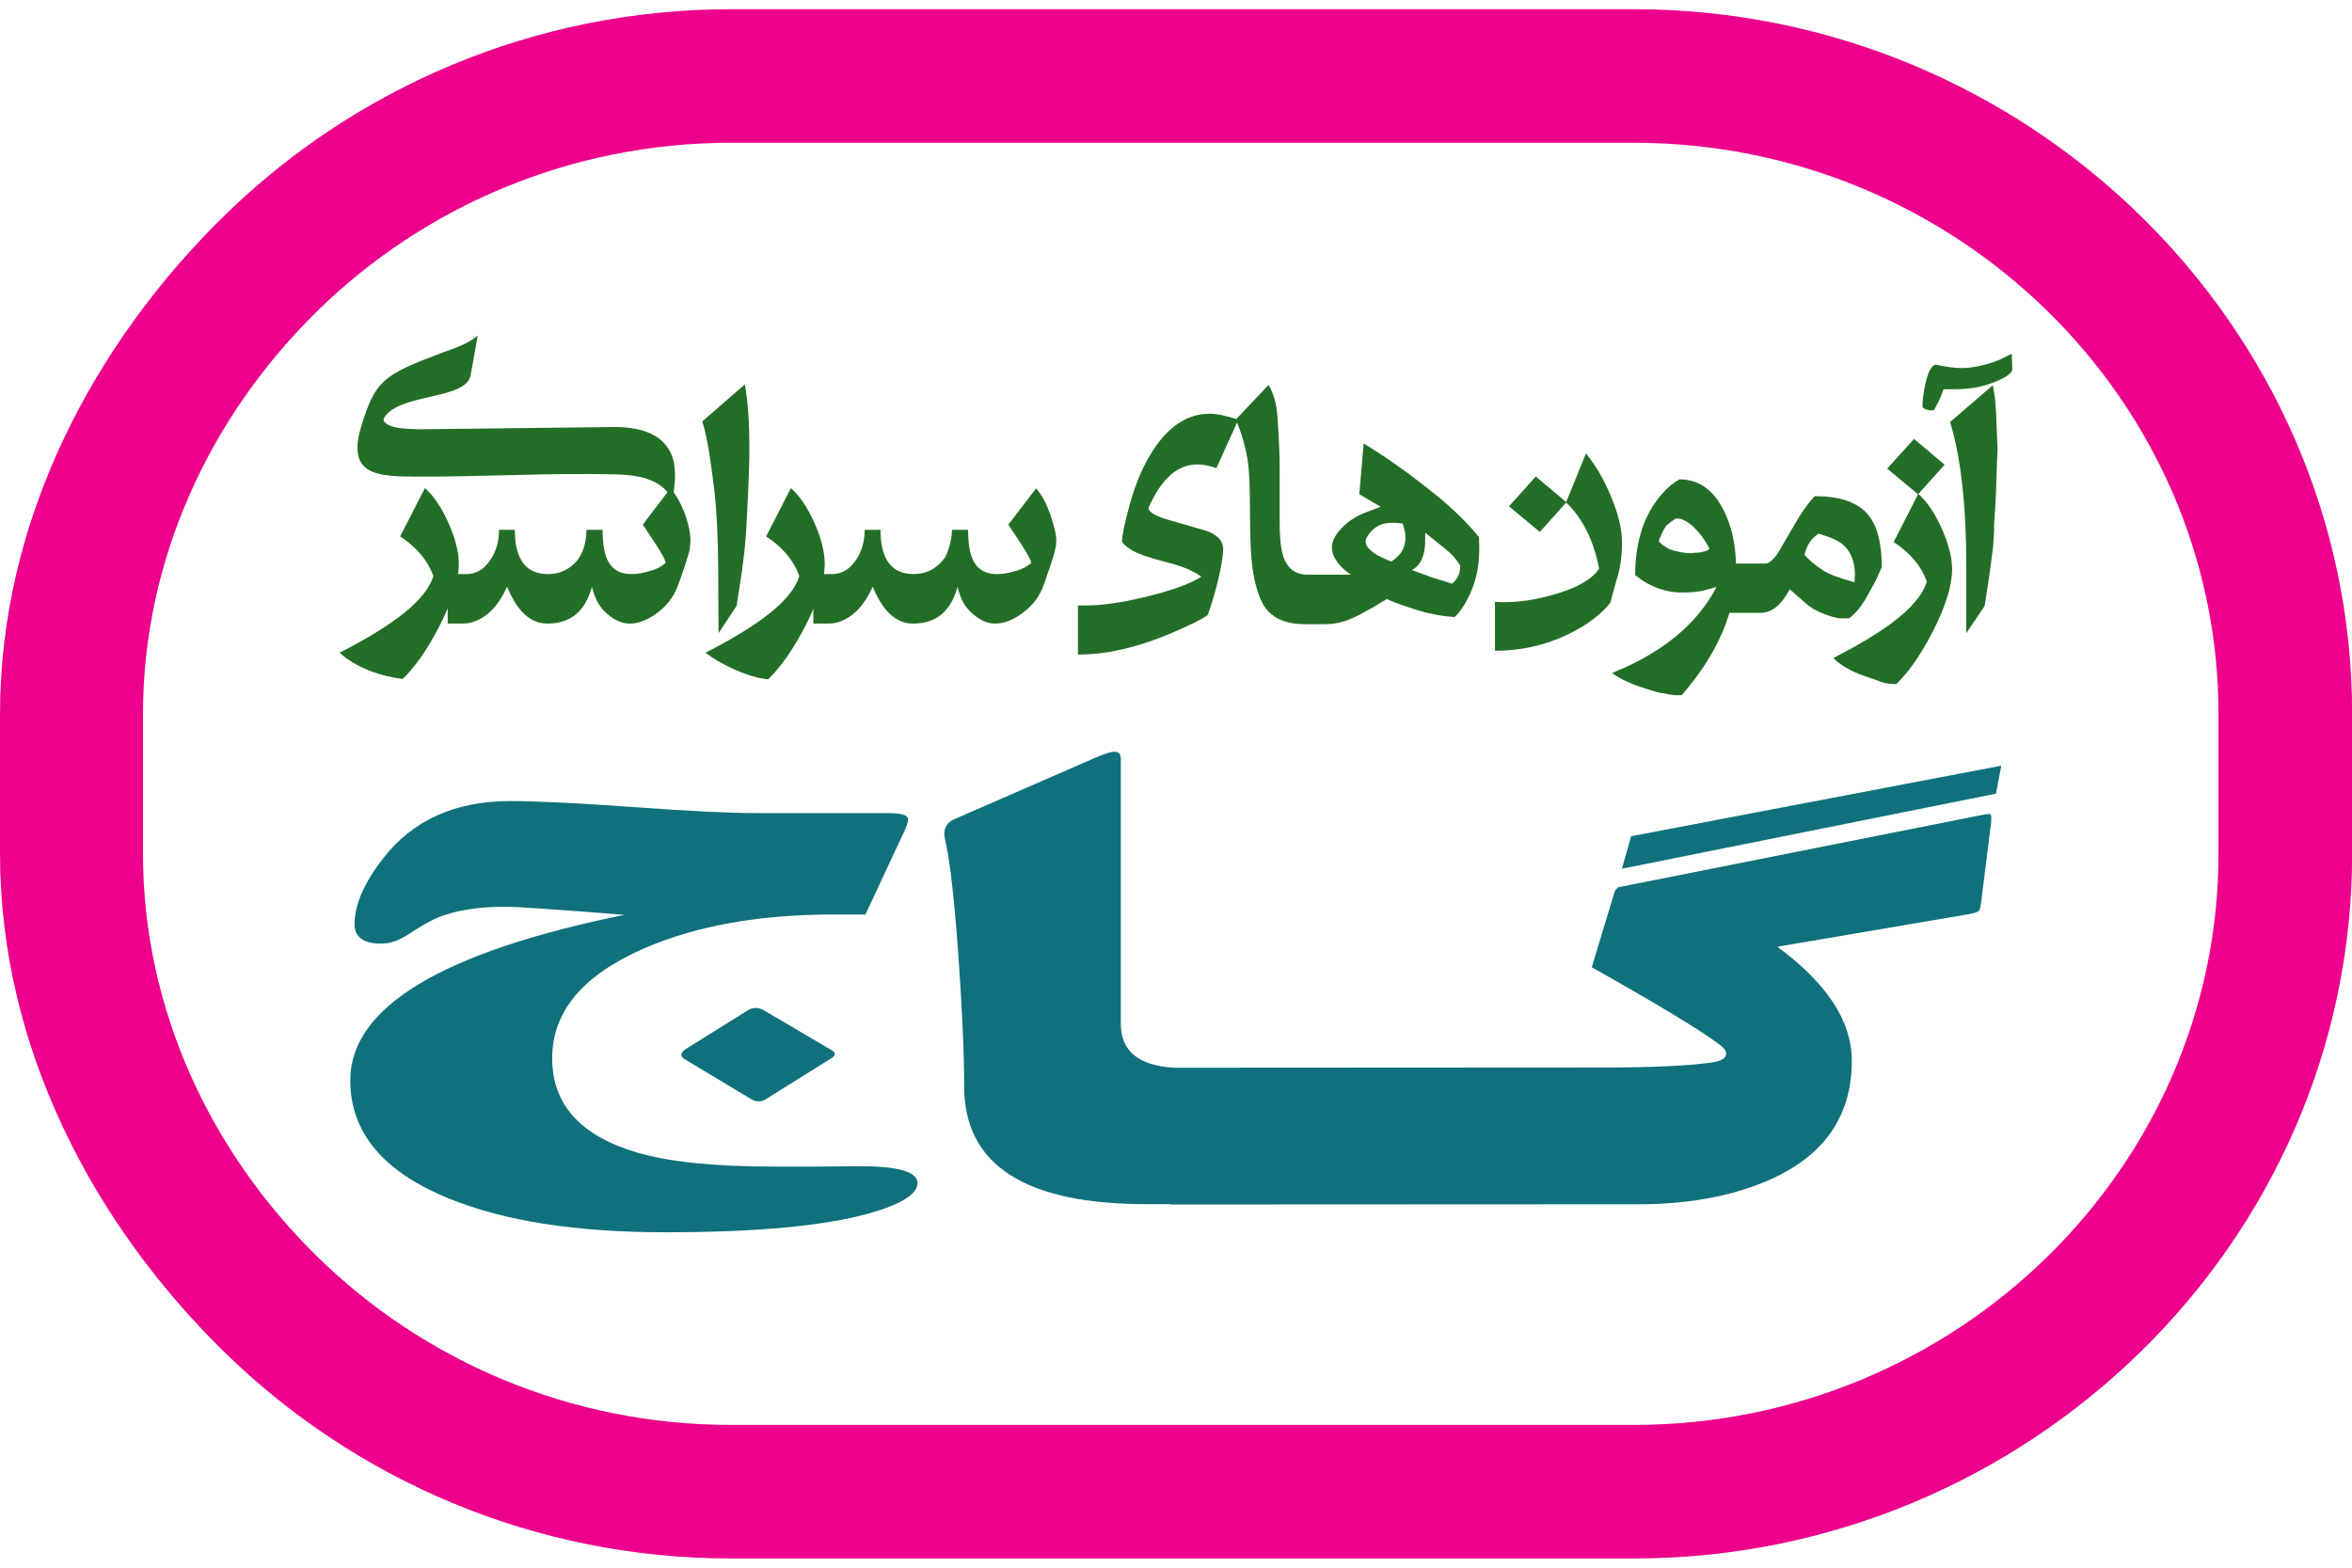 <svg width="126" height="84" viewBox="0 0 126 84" fill="none" xmlns="http://www.w3.org/2000/svg">
<g clip-path="url(#clip0_164_4058)">
<path d="M39.149 7.65H87.532C96.164 7.65 104.004 11.101 109.676 16.659C115.336 22.204 118.848 29.85 118.848 38.258V45.742C118.848 54.15 115.336 61.796 109.676 67.341C104.004 72.899 96.164 76.35 87.532 76.35H39.149C30.517 76.35 22.677 72.899 17.005 67.341C11.345 61.796 7.66 54.15 7.66 45.742V38.258C7.66 29.85 11.345 22.204 17.005 16.659C22.677 11.101 30.517 7.65 39.149 7.65ZM87.526 0.494H39.149C28.591 0.494 18.98 4.738 12.001 11.572C5.016 18.419 0 27.861 0 38.258V45.742C0 56.139 5.016 65.581 12.001 72.428C18.974 79.262 28.585 83.506 39.149 83.506H87.532C98.09 83.506 107.701 79.262 114.68 72.428C121.671 65.581 126.006 56.133 126.006 45.742V38.258C126.006 27.861 121.671 18.419 114.68 11.572C107.695 4.738 98.09 0.494 87.526 0.494Z" fill="#EC008C"/>
<path d="M106.679 43.983L106.128 48.382C106.097 48.611 106.06 48.747 106.023 48.791C105.961 48.865 105.775 48.933 105.478 48.983L95.217 50.73C97.88 52.688 99.205 54.726 99.205 56.839C99.205 59.974 97.552 62.174 94.251 63.444C92.375 64.169 90.213 64.528 87.767 64.528L62.712 64.54V64.522H61.43C54.91 64.522 51.652 62.422 51.652 58.208C51.652 56.405 51.541 54.051 51.337 51.127C51.114 48.035 50.872 45.996 50.631 44.993C50.507 44.503 50.649 44.144 51.052 43.927L58.638 40.618C59.151 40.395 59.511 40.278 59.703 40.278C59.926 40.278 60.043 40.401 60.043 40.662V54.875C60.05 56.312 60.991 57.093 62.867 57.211L85.984 57.198C88.473 57.198 90.362 57.112 91.638 56.938C92.201 56.864 92.474 56.703 92.474 56.455C92.474 56.319 92.362 56.157 92.133 55.984C91.173 55.247 88.894 53.865 85.272 51.827L86.498 47.781C86.516 47.719 86.572 47.638 86.702 47.539L106.221 43.66C106.444 43.617 106.587 43.605 106.642 43.63C106.679 43.685 106.686 43.797 106.667 43.989M107.212 41.021L106.927 42.527L86.888 46.548L87.383 44.807L107.212 41.027V41.021ZM48.389 44.658L46.364 49.001H44.636C40.661 49.001 37.273 49.608 34.48 50.829C31.217 52.254 29.582 54.206 29.582 56.703C29.582 59.181 31.099 60.86 34.121 61.752C35.837 62.26 38.283 62.508 41.466 62.508H43.806L45.868 62.49C48.054 62.465 49.151 62.769 49.151 63.388C49.151 63.983 48.296 64.516 46.599 65.005C44.197 65.687 40.543 66.028 35.632 66.028C30.864 66.028 27.006 65.427 24.034 64.212C20.522 62.781 18.764 60.674 18.764 57.886C18.764 53.97 23.662 51.015 33.452 49.02C29.824 48.729 27.7 48.586 27.074 48.586C25.675 48.586 24.523 48.76 23.606 49.107C23.173 49.268 22.609 49.578 21.91 50.042C21.395 50.389 20.894 50.563 20.436 50.563C19.476 50.563 18.993 50.216 18.993 49.516C18.993 48.468 19.519 47.279 20.559 45.947C22.139 43.939 24.393 42.929 27.309 42.923C28.783 42.923 30.994 43.035 33.948 43.245C36.889 43.462 39.1 43.568 40.574 43.568H47.553C48.284 43.568 48.649 43.673 48.649 43.902C48.649 44.045 48.569 44.299 48.389 44.664M44.537 56.263C44.785 56.405 44.779 56.554 44.519 56.715L41.026 58.896C40.778 59.051 40.518 59.051 40.258 58.902L36.697 56.765C36.413 56.597 36.437 56.399 36.765 56.195L40.047 54.144C40.332 53.964 40.623 53.964 40.939 54.144L44.531 56.257L44.537 56.263Z" fill="#10717C"/>
<path d="M22.287 23.004L33.001 22.88C34.4 22.898 35.577 23.289 36.01 24.453C36.289 25.215 36.121 26.331 36.01 26.74C35.49 25.785 34.48 25.457 33.019 25.42C29.44 25.327 25.681 25.562 22.095 25.538C20.163 25.525 18.572 25.408 19.352 22.849C20.108 20.364 20.541 20.079 23.736 18.883C24.306 18.673 25.055 18.437 25.594 17.979L25.21 20.122C24.944 21.461 21.21 21.052 20.541 22.465L20.566 22.551V22.558V22.564L20.591 22.601L20.603 22.613L20.64 22.65H20.646V22.663C20.875 22.861 21.371 22.985 22.256 22.991" fill="#236E27"/>
<path d="M78.231 30.327C78.064 30.011 77.767 29.677 77.339 29.336L76.349 28.543V28.977C76.349 29.77 76.113 30.29 75.636 30.544L76.726 30.941L77.791 31.275C78.082 31.04 78.225 30.724 78.225 30.327M75.141 28.053C74.373 27.948 73.828 28.016 73.376 28.561C72.992 29.032 73.153 29.293 73.587 29.615C73.865 29.819 74.2 29.943 74.528 30.092C75.327 29.578 75.432 28.89 75.141 28.053ZM66.261 22.657L65.165 25.085C64.806 24.955 64.465 24.887 64.137 24.887C63.072 24.887 62.199 25.668 61.524 27.223C61.548 27.446 61.907 27.657 62.595 27.855L64.515 28.407C65.208 28.605 65.524 29.001 65.524 29.398C65.524 29.794 65.431 30.383 65.227 31.201C65.047 31.926 64.868 32.514 64.694 32.96C64.508 33.09 64.242 33.245 63.883 33.413C61.957 34.336 59.913 35.073 57.746 35.073V32.44H58.229C58.929 32.44 59.988 32.322 61.4 31.975C62.818 31.628 63.802 31.269 64.36 30.897C63.388 30.222 62.341 30.148 61.264 29.763C60.824 29.608 60.397 29.392 60.105 29.038C60.105 28.723 60.236 28.072 60.502 27.099C60.855 25.804 61.332 24.726 61.945 23.871C62.762 22.731 63.716 22.167 64.812 22.167C65.146 22.167 65.623 22.26 66.23 22.452L67.958 20.625C68.193 21.009 68.379 21.566 68.434 22.304C68.496 23.208 68.552 24.15 68.552 25.055V27.905C68.552 28.778 68.614 29.398 68.732 29.763C68.948 30.451 69.382 30.792 70.057 30.792H72.379C71.896 30.494 71.351 29.931 71.351 29.33C71.351 28.989 71.555 28.574 72.026 28.146C72.218 27.967 72.614 27.657 73.271 27.415L73.964 27.155L72.819 26.48L73.054 23.766L73.351 23.945L74.181 24.478L74.893 24.974L75.525 25.426L76.695 26.337C77.655 27.087 78.504 27.898 79.228 28.772C79.29 29.9 79.216 30.841 78.714 31.901C78.46 32.428 78.2 32.818 77.921 33.066C77.407 33.022 77.067 32.967 76.894 32.929L76.342 32.812L76.008 32.713C75.345 32.52 74.776 32.31 74.286 32.099L73.494 32.576L72.844 32.929C72.212 33.276 71.611 33.444 71.041 33.444H69.871C69.017 33.444 68.373 33.208 67.933 32.75C67.58 32.378 67.314 31.703 67.14 30.711C67.022 30.048 66.961 28.908 66.961 27.291C66.961 26.17 66.93 25.352 66.862 24.838C66.769 24.113 66.57 23.382 66.273 22.644" fill="#236E27"/>
<path d="M44.178 30.247C44.178 31.089 43.837 32.186 43.15 33.53C42.505 34.782 41.818 35.755 41.149 36.399L40.877 36.362C39.967 36.232 38.542 35.563 37.793 34.974C39.032 34.342 40.072 33.722 40.902 33.115C41.973 32.328 42.611 31.573 42.821 30.86C42.518 30.03 41.923 29.323 41.044 28.741L42.369 26.151C42.846 26.572 43.267 27.198 43.633 28.029C44.004 28.859 44.184 29.596 44.184 30.247" fill="#236E27"/>
<path d="M24.578 30.247C24.578 31.089 24.237 32.186 23.55 33.53C22.906 34.782 22.243 35.736 21.575 36.38C20.441 36.25 19.06 35.779 18.193 34.974C19.432 34.342 20.472 33.722 21.296 33.115C22.367 32.328 23.005 31.573 23.215 30.86C22.912 30.03 22.318 29.323 21.438 28.741L22.764 26.151C23.24 26.572 23.661 27.198 24.027 28.029C24.398 28.859 24.584 29.596 24.584 30.247" fill="#236E27"/>
<path d="M36.963 29.379C36.913 29.615 36.821 29.918 36.697 30.29L36.4 31.157L36.239 31.572L36.139 31.771C35.929 32.192 35.588 32.57 35.111 32.911C34.635 33.245 34.176 33.413 33.73 33.413C33.285 33.413 32.833 33.196 32.387 32.762C32.059 32.434 31.836 31.988 31.712 31.436C31.551 32.019 31.315 32.465 31 32.781C30.591 33.202 30.034 33.413 29.321 33.413C28.424 33.413 27.705 32.756 27.166 31.436C26.943 31.926 26.652 32.409 26.256 32.781C25.792 33.202 25.302 33.413 24.776 33.413H23.983V30.761H24.974C25.569 30.761 26.039 30.439 26.398 29.794C26.621 29.385 26.733 28.921 26.733 28.388H27.581C27.581 29.974 28.176 30.761 29.358 30.761C29.811 30.761 30.213 30.631 30.554 30.377C30.975 30.061 31.185 29.701 31.315 29.199C31.39 28.921 31.415 28.648 31.415 28.388H32.281C32.281 29.169 32.387 29.738 32.597 30.11C32.845 30.544 33.254 30.761 33.823 30.761C34.207 30.761 34.498 30.686 34.87 30.581C35.161 30.501 35.427 30.364 35.663 30.166C35.663 30.036 35.458 29.658 35.05 29.038L34.436 28.109L35.916 26.17C36.511 26.796 37.155 28.425 36.951 29.373" fill="#236E27"/>
<path d="M39.899 20.593C40.103 21.684 40.134 22.75 40.146 23.865C40.146 24.342 40.14 24.819 40.122 25.296C40.084 26.188 40.053 27.081 39.998 27.973C39.967 28.722 39.899 29.453 39.8 30.197L39.719 30.804L39.459 32.465L38.493 33.927L38.474 30.309C38.462 28.71 38.394 27.396 38.276 26.349C38.171 25.482 38.084 24.85 38.022 24.453C37.917 23.753 37.787 23.128 37.626 22.576C38.382 21.919 39.143 21.256 39.899 20.6" fill="#236E27"/>
<path d="M56.576 29.199C56.532 29.453 56.439 29.819 56.278 30.284L55.981 31.151L55.826 31.566L55.727 31.765C55.517 32.186 55.176 32.564 54.699 32.905C54.222 33.239 53.764 33.413 53.312 33.413C52.86 33.413 52.414 33.196 51.968 32.762C51.64 32.434 51.417 31.994 51.3 31.436C51.139 32.019 50.903 32.465 50.587 32.781C50.179 33.202 49.621 33.413 48.909 33.413C48.011 33.413 47.293 32.756 46.754 31.436C46.531 31.926 46.24 32.409 45.844 32.781C45.386 33.202 44.89 33.413 44.364 33.413H43.571V30.761H44.562C45.157 30.761 45.627 30.439 45.986 29.794C46.209 29.385 46.321 28.914 46.321 28.388H47.169C47.169 29.968 47.764 30.761 48.946 30.761C49.646 30.761 50.21 30.457 50.643 29.85C50.879 29.336 50.996 28.846 50.996 28.388H51.863C51.863 29.169 51.968 29.738 52.179 30.11C52.427 30.544 52.835 30.761 53.405 30.761C53.789 30.761 54.08 30.686 54.452 30.581C54.743 30.501 55.003 30.364 55.244 30.166C55.244 30.036 55.04 29.658 54.631 29.038L54.018 28.109L55.504 26.17C56.012 26.709 56.316 27.651 56.501 28.363C56.576 28.642 56.613 28.927 56.569 29.199" fill="#236E27"/>
<path d="M83.916 26.913L82.491 28.499L80.838 27.13L82.275 25.532L83.916 26.913Z" fill="#236E27"/>
<path d="M104.177 24.899L102.753 26.486L101.1 25.11L102.536 23.518L104.177 24.899Z" fill="#236E27"/>
<path d="M91.582 29.41C91.359 28.951 91.037 28.524 90.616 28.127C90.312 27.892 90.04 27.774 89.786 27.774C89.656 27.855 89.477 27.985 89.254 28.171L89.074 28.487L88.857 28.983C88.913 29.088 89.105 29.236 89.446 29.435L89.644 29.497L89.997 29.577L90.35 29.639H90.566L91.056 29.602L91.334 29.54C91.396 29.528 91.477 29.491 91.57 29.422M93.006 30.407C93.006 32.737 92.034 35.017 90.09 37.248H89.693L89.421 37.211L89.142 37.149L88.963 37.13L88.901 37.111L88.802 37.093L88.523 37.012L88.207 36.913C87.433 36.678 86.814 36.393 86.356 36.064C89.062 34.974 90.926 33.437 91.954 31.448L91.576 31.56L91.167 31.665L90.734 31.727L90.281 31.746C89.309 31.783 88.418 31.473 87.6 30.816C87.6 28.989 88.083 27.533 89.062 26.436C89.353 26.108 89.656 25.86 89.966 25.686C91.006 25.686 91.799 26.244 92.35 27.365C92.783 28.233 93 29.249 93 30.401" fill="#236E27"/>
<path d="M99.354 31.207V31.009L99.372 30.829C99.372 30.147 99.18 29.621 98.803 29.249C98.555 29.001 98.091 28.784 97.422 28.598C97.044 28.834 96.79 29.212 96.672 29.72C96.846 29.955 97.18 30.24 97.676 30.569C97.979 30.767 98.536 30.978 99.354 31.201M100.809 30.395L100.456 31.163L100.023 31.95C99.732 32.477 99.41 32.867 99.057 33.134H98.561L98.344 33.096L98.047 33.016L97.713 32.892C97.317 32.75 96.976 32.545 96.691 32.291L95.88 31.572C95.434 32.415 94.914 32.836 94.326 32.836H92.523V30.197H94.604C94.709 30.197 95.019 30.03 95.31 29.528L96.159 28.066C96.542 27.409 96.895 26.913 97.224 26.585C98.524 26.585 99.459 26.895 100.023 27.514C100.549 28.103 100.809 29.063 100.809 30.389" fill="#236E27"/>
<path d="M104.574 30.544C104.574 31.387 104.233 32.477 103.552 33.822C102.908 35.073 102.251 36.015 101.583 36.659L101.285 36.641C101.112 36.628 100.951 36.597 100.796 36.542L99.849 36.207C99.137 35.959 98.592 35.643 98.214 35.259C99.446 34.627 100.48 34.014 101.31 33.407C102.375 32.62 103.013 31.87 103.224 31.157C102.92 30.327 102.332 29.627 101.446 29.045L102.765 26.461C103.242 26.882 103.657 27.508 104.029 28.332C104.394 29.162 104.58 29.893 104.58 30.538" fill="#236E27"/>
<path d="M106.76 20.637L106.878 21.368L106.933 22.099L107.014 24.15L106.977 24.862L106.933 26.244L106.896 27.049L106.834 27.997C106.834 28.326 106.816 28.766 106.772 29.317L106.574 30.817L106.32 32.471L105.336 33.927V30.321C105.336 27.074 105.045 24.503 104.469 22.613L106.754 20.643L106.76 20.637Z" fill="#236E27"/>
<path d="M107.806 19.763C107.806 19.986 107.472 20.228 106.797 20.494C105.837 20.866 105.119 20.86 104.109 20.86C104.035 21.132 103.868 21.51 103.608 21.981C103.465 22.006 103.038 21.969 102.988 21.783C102.988 21.448 103.044 21.027 103.155 20.519C103.304 19.881 103.49 19.559 103.713 19.54C104.344 19.664 104.896 19.776 105.54 19.695C106.078 19.627 106.623 19.478 107.1 19.286L107.775 18.951L107.8 19.763H107.806Z" fill="#236E27"/>
<path d="M86.894 29.069C86.894 29.831 86.788 30.525 86.578 31.157C86.51 31.418 86.404 31.802 86.262 32.304C85.748 32.948 84.986 33.512 83.977 34.001C82.769 34.578 81.481 34.869 80.113 34.869H80.088V32.248C80.243 32.26 80.397 32.266 80.565 32.266C81.432 32.266 82.354 32.124 83.32 31.833C84.503 31.492 85.283 31.04 85.667 30.47C85.376 28.958 84.788 27.774 83.896 26.919L84.961 24.299C85.475 24.918 85.915 25.668 86.28 26.548C86.689 27.508 86.894 28.351 86.894 29.069Z" fill="#236E27"/>
</g>
<defs>
<clipPath id="clip0_164_4058">
<rect width="126" height="83.012" fill="white" transform="translate(0 0.494)"/>
</clipPath>
</defs>
</svg>
